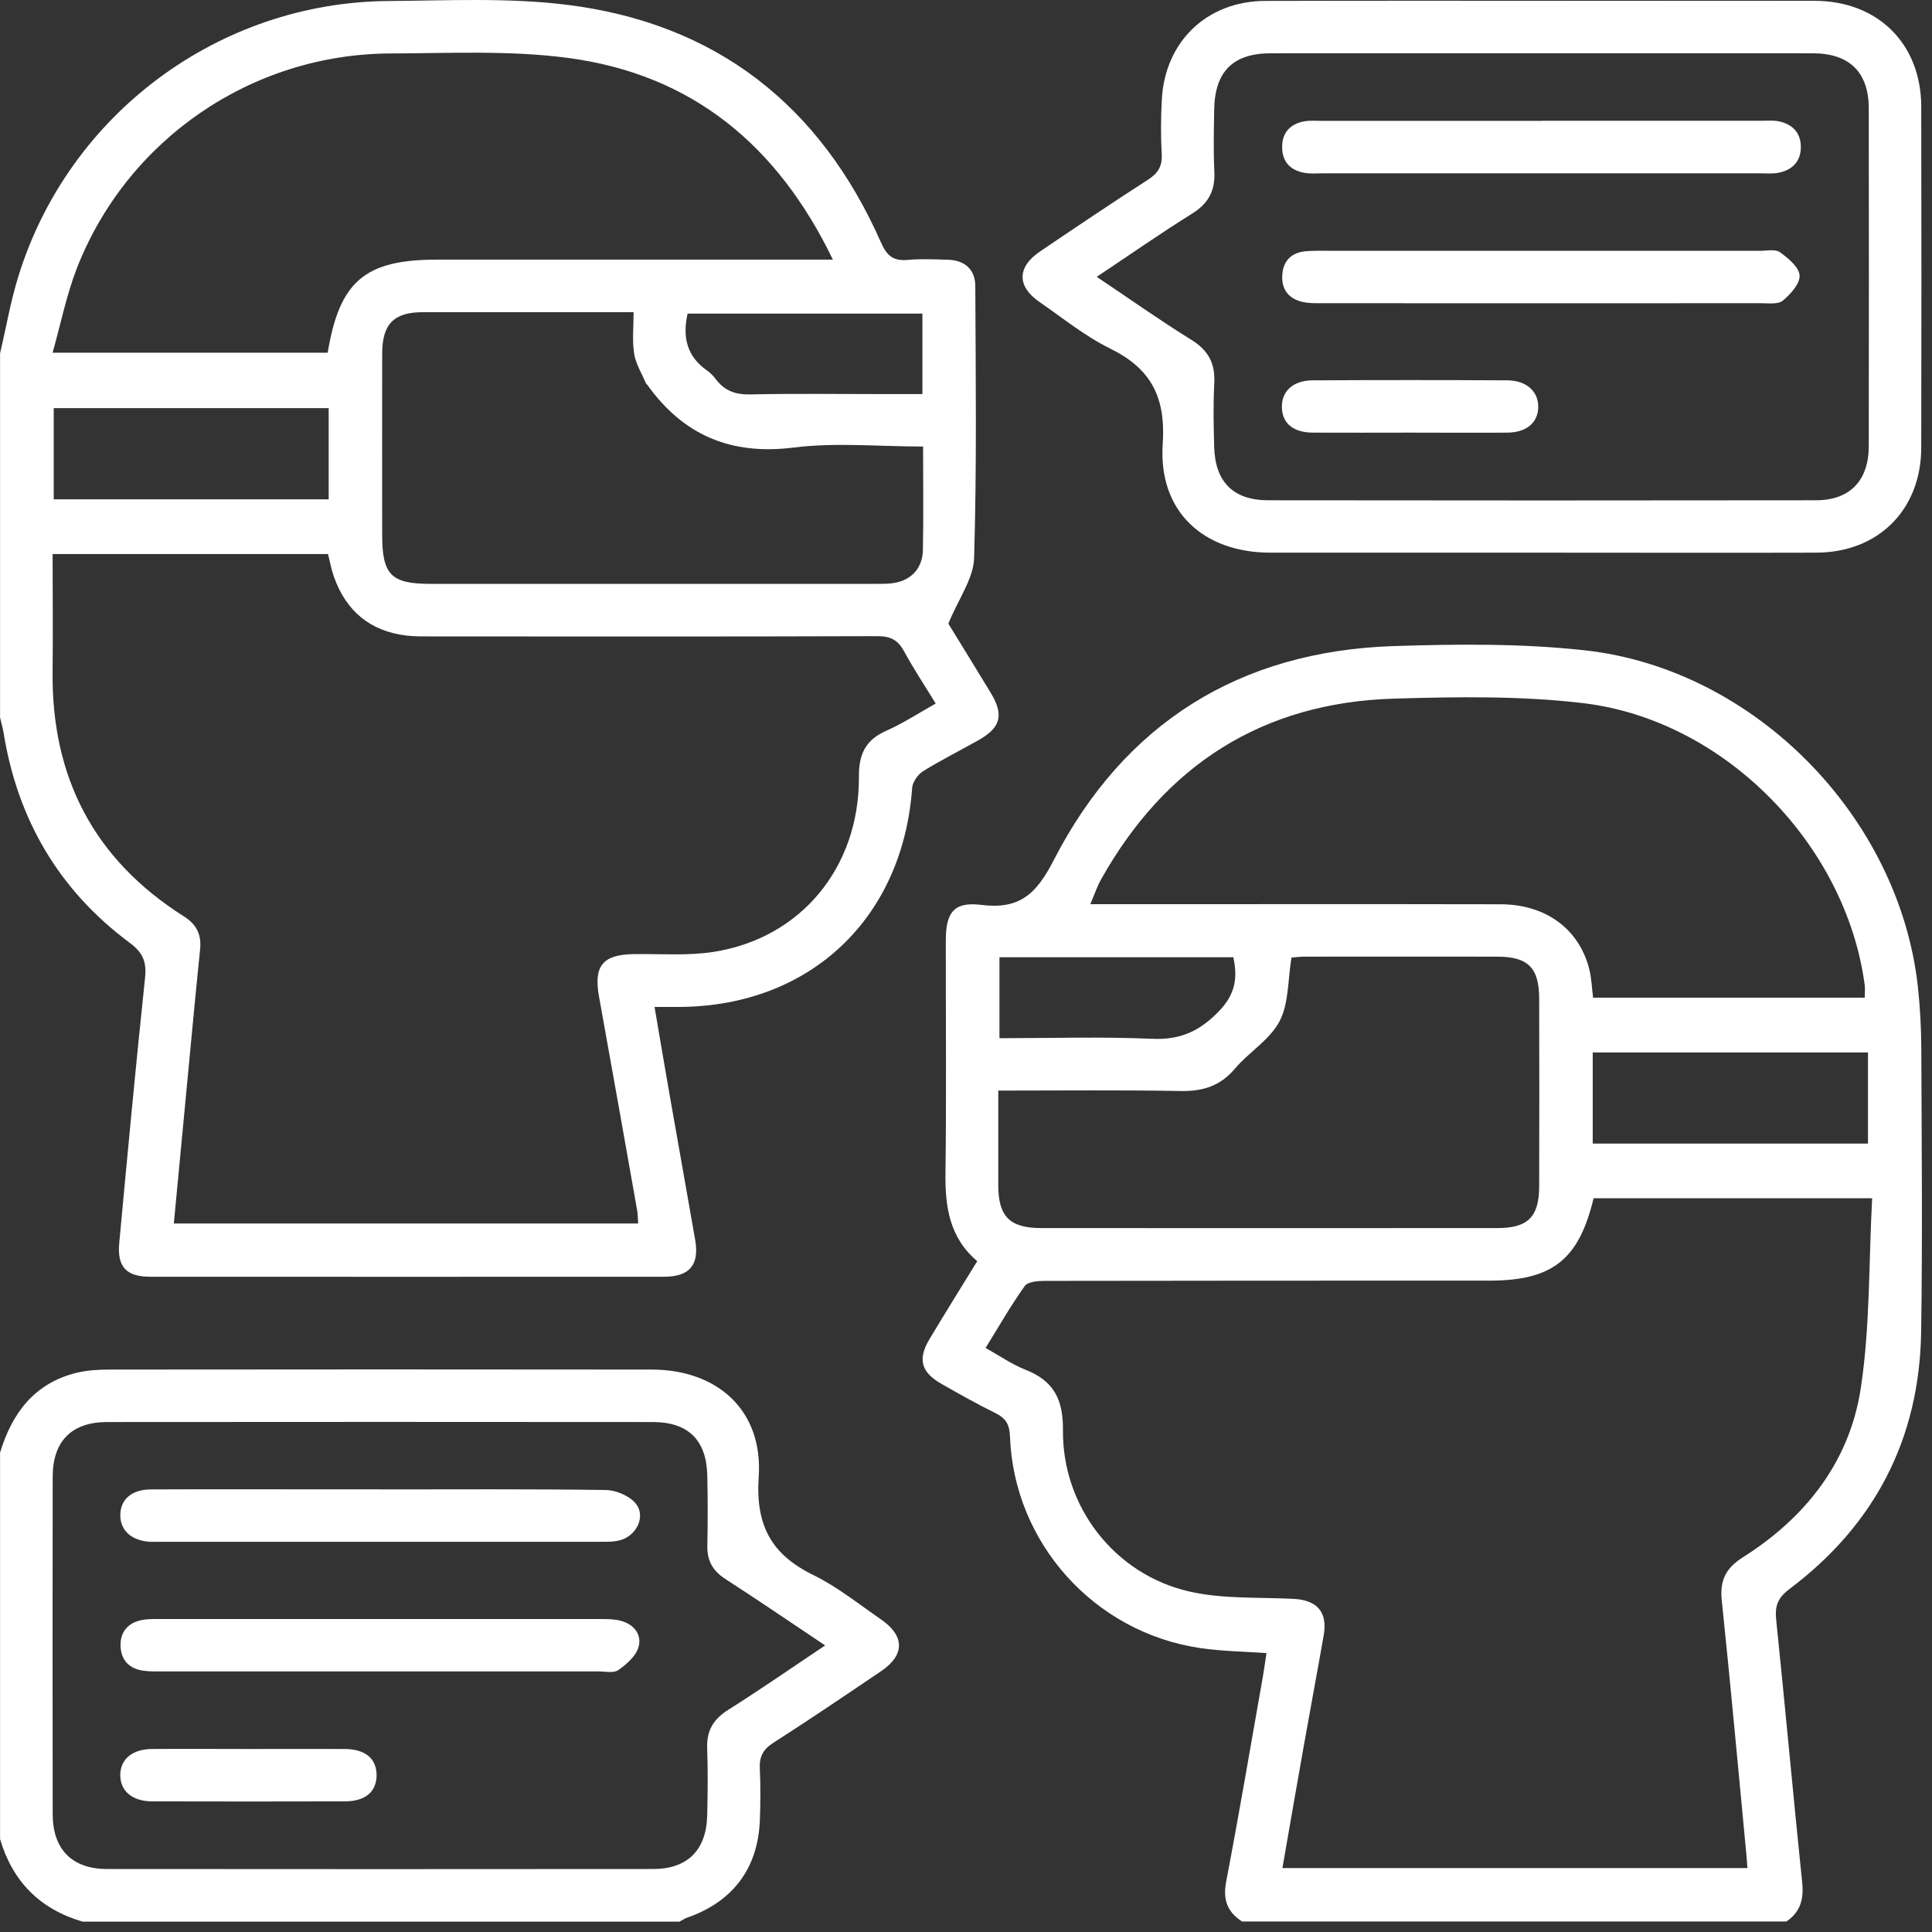 <svg width="138" height="138" viewBox="0 0 138 138" fill="none" xmlns="http://www.w3.org/2000/svg">
<rect x="0" y="0" width="138" height="138" fill="#333333" stroke="none"/>
<path d="M88.725 137.254C87.671 136.576 87.338 135.704 87.581 134.415C88.519 129.51 89.349 124.588 90.221 119.665C90.311 119.145 90.378 118.618 90.463 118.079C88.84 117.964 87.278 117.946 85.746 117.722C78.171 116.614 72.419 110.22 72.141 102.597C72.111 101.767 71.856 101.313 71.13 100.95C69.81 100.302 68.526 99.576 67.249 98.849C65.789 98.019 65.535 97.081 66.395 95.646C67.491 93.817 68.623 92.001 69.804 90.082C67.812 88.404 67.503 86.188 67.533 83.778C67.606 78.245 67.551 72.704 67.557 67.17C67.557 65.172 68.145 64.397 70.064 64.633C72.789 64.972 73.994 63.919 75.265 61.442C80.291 51.67 88.525 46.511 99.551 46.148C104.092 46.003 108.688 45.954 113.192 46.451C125.356 47.789 135.674 58.373 136.994 70.506C137.151 71.966 137.23 73.443 137.236 74.914C137.26 81.653 137.327 88.398 137.224 95.137C137.109 102.76 133.918 108.912 127.827 113.495C126.979 114.131 126.767 114.712 126.87 115.699C127.518 121.96 128.081 128.221 128.729 134.481C128.85 135.662 128.596 136.576 127.603 137.248H88.737L88.725 137.254ZM133.724 85.589H113.828C112.775 89.985 110.879 91.474 106.381 91.474C95.797 91.474 85.213 91.474 74.629 91.492C74.139 91.492 73.418 91.547 73.194 91.862C72.195 93.26 71.342 94.762 70.397 96.282C71.439 96.863 72.292 97.462 73.231 97.832C75.247 98.619 75.949 99.933 75.925 102.149C75.871 107.628 79.618 112.46 84.947 113.677C87.344 114.228 89.9 114.077 92.388 114.204C94.083 114.289 94.84 115.148 94.55 116.807C94.09 119.441 93.593 122.075 93.127 124.709C92.612 127.597 92.116 130.485 91.601 133.434H124.817C124.793 133.095 124.775 132.828 124.751 132.568C124.17 126.483 123.619 120.392 122.983 114.313C122.831 112.884 123.273 112.006 124.497 111.231C128.965 108.409 132.101 104.425 132.907 99.194C133.585 94.774 133.476 90.233 133.724 85.595V85.589ZM133.197 71.257C133.197 70.918 133.228 70.646 133.197 70.385C131.871 60.34 123.183 51.422 113.071 50.223C108.621 49.696 104.068 49.769 99.575 49.902C90.184 50.181 83.245 54.637 78.656 62.799C78.365 63.313 78.177 63.889 77.881 64.585C78.65 64.585 79.183 64.585 79.715 64.585C88.864 64.585 98.019 64.573 107.168 64.591C110.419 64.591 112.811 66.365 113.525 69.253C113.683 69.889 113.701 70.555 113.792 71.263H133.197V71.257ZM71.305 77.911C71.305 80.303 71.305 82.489 71.305 84.669C71.311 86.903 72.129 87.72 74.387 87.72C85.243 87.726 96.094 87.726 106.95 87.72C109.142 87.72 109.935 86.921 109.941 84.735C109.953 80.273 109.953 75.804 109.941 71.342C109.941 69.138 109.154 68.339 106.974 68.333C102.372 68.321 97.771 68.333 93.175 68.333C92.83 68.333 92.485 68.381 92.249 68.399C91.982 69.992 92.067 71.669 91.395 72.947C90.705 74.272 89.209 75.15 88.204 76.337C87.151 77.585 85.903 77.96 84.317 77.93C80.036 77.851 75.756 77.899 71.305 77.899V77.911ZM133.427 75.175H113.767V81.684H133.427V75.175ZM71.39 68.381V74.157C75.084 74.157 78.698 74.042 82.295 74.2C84.299 74.291 85.685 73.661 87.066 72.232C88.222 71.033 88.422 69.877 88.095 68.375H71.396L71.39 68.381Z" fill="#fff"/>
<path d="M0.004 25.241C0.44 23.389 0.761 21.493 1.33 19.683C4.926 8.124 15.655 0.156 27.759 0.072C31.997 0.041 36.278 -0.177 40.462 0.338C51.124 1.652 58.59 7.501 62.919 17.303C63.361 18.309 63.833 18.66 64.869 18.563C65.801 18.478 66.746 18.526 67.678 18.551C68.901 18.581 69.658 19.229 69.664 20.44C69.694 26.912 69.773 33.391 69.579 39.858C69.537 41.323 68.471 42.758 67.739 44.544C68.58 45.912 69.676 47.692 70.76 49.479C71.723 51.065 71.493 51.967 69.894 52.869C68.574 53.614 67.212 54.292 65.928 55.091C65.559 55.321 65.184 55.86 65.153 56.284C64.487 65.59 57.882 71.851 48.587 71.924C48.055 71.924 47.528 71.924 46.753 71.924C47.128 74.103 47.467 76.144 47.825 78.178C48.43 81.648 49.06 85.117 49.659 88.586C49.962 90.348 49.247 91.196 47.443 91.196C35.206 91.202 22.976 91.202 10.739 91.196C9.026 91.196 8.36 90.5 8.517 88.792C9.104 82.483 9.692 76.174 10.358 69.877C10.479 68.733 10.242 68.067 9.268 67.346C4.236 63.61 1.269 58.573 0.264 52.385C0.204 52.003 0.089 51.622 0.004 51.247C0.004 42.582 0.004 33.918 0.004 25.253L0.004 25.241ZM45.584 87.388C45.554 86.988 45.554 86.716 45.512 86.455C44.609 81.363 43.707 76.271 42.787 71.185C42.393 68.999 43.047 68.188 45.245 68.151C47.165 68.121 49.114 68.285 50.991 67.988C57.222 67.007 61.393 61.945 61.351 55.467C61.339 53.874 61.823 52.857 63.294 52.203C64.499 51.67 65.614 50.938 66.837 50.254C66.025 48.928 65.238 47.741 64.56 46.494C64.118 45.682 63.561 45.434 62.647 45.44C52.069 45.476 41.485 45.464 30.901 45.458C30.278 45.458 29.648 45.47 29.03 45.398C26.427 45.083 24.713 43.642 23.848 41.184C23.66 40.657 23.563 40.094 23.43 39.573H3.758C3.758 42.419 3.788 45.18 3.758 47.935C3.661 55.509 6.707 61.388 13.137 65.457C14.033 66.026 14.402 66.747 14.293 67.806C13.93 71.355 13.603 74.909 13.264 78.463C12.979 81.418 12.701 84.372 12.416 87.394H45.59L45.584 87.388ZM59.492 18.545C55.526 10.334 49.399 5.315 40.595 4.14C36.423 3.583 32.137 3.807 27.898 3.819C17.974 3.85 9.05 9.977 5.471 19.211C4.745 21.094 4.345 23.104 3.758 25.193H23.406C24.253 20.077 26.076 18.545 31.216 18.545C37.78 18.545 44.337 18.545 50.9 18.545C53.661 18.545 56.428 18.545 59.492 18.545ZM65.934 31.895C62.743 31.895 59.674 31.593 56.695 31.968C52.202 32.531 48.812 31.09 46.232 27.482C46.208 27.445 46.153 27.421 46.141 27.385C45.845 26.676 45.409 25.992 45.294 25.253C45.148 24.315 45.257 23.334 45.257 22.299C40.105 22.299 35.152 22.299 30.205 22.299C28.14 22.299 27.305 23.14 27.299 25.241C27.287 29.57 27.299 33.9 27.299 38.223C27.299 41.056 27.941 41.704 30.738 41.704C41.316 41.704 51.893 41.704 62.465 41.704C62.865 41.704 63.27 41.71 63.67 41.668C65.008 41.523 65.892 40.657 65.922 39.294C65.971 36.891 65.934 34.487 65.934 31.889V31.895ZM23.472 29.153H3.837V35.668H23.478V29.153H23.472ZM65.886 22.402H49.114C48.727 24.121 49.09 25.477 50.501 26.464C50.755 26.64 50.973 26.876 51.161 27.124C51.784 27.93 52.559 28.196 53.589 28.172C56.658 28.105 59.734 28.148 62.81 28.148H65.886V22.402Z" fill="#fff"/>
<path d="M0.004 103.76C0.858 100.944 2.45 98.807 5.447 98.062C6.216 97.874 7.034 97.826 7.833 97.826C20.735 97.814 33.638 97.808 46.541 97.826C51.282 97.826 54.509 100.775 54.194 105.479C53.958 108.949 55.084 111.037 58.118 112.515C59.825 113.35 61.345 114.586 62.925 115.669C64.633 116.844 64.645 118.212 62.937 119.369C60.388 121.094 57.839 122.82 55.248 124.479C54.509 124.951 54.23 125.472 54.273 126.332C54.333 127.579 54.321 128.832 54.273 130.08C54.121 133.483 52.323 135.844 49.096 136.97C48.896 137.037 48.721 137.164 48.533 137.261H5.901C2.862 136.371 0.9 134.403 0.004 131.363V103.76ZM58.935 117.528C56.465 115.875 54.146 114.295 51.797 112.775C50.919 112.206 50.507 111.486 50.525 110.444C50.555 108.749 50.561 107.047 50.519 105.352C50.452 102.863 49.151 101.58 46.65 101.574C33.65 101.562 20.657 101.562 7.657 101.574C5.12 101.574 3.77 102.942 3.764 105.467C3.752 113.508 3.752 121.542 3.764 129.583C3.764 132.096 5.15 133.501 7.651 133.501C20.651 133.513 33.644 133.513 46.644 133.501C49.096 133.501 50.446 132.163 50.513 129.704C50.555 128.1 50.567 126.489 50.513 124.885C50.464 123.631 50.943 122.808 52.008 122.136C54.303 120.689 56.531 119.139 58.935 117.534V117.528Z" fill="#fff"/>
<path d="M110.032 39.476C103.602 39.476 97.172 39.476 90.742 39.476C85.947 39.476 82.731 36.521 83.052 31.72C83.276 28.359 82.223 26.331 79.274 24.884C77.488 24.006 75.908 22.71 74.249 21.572C72.632 20.458 72.638 19.077 74.285 17.963C76.834 16.238 79.389 14.518 81.975 12.853C82.695 12.393 83.028 11.896 82.98 11.018C82.907 9.729 82.919 8.427 82.986 7.137C83.198 2.972 86.207 0.077 90.379 0.065C98.861 0.041 107.35 0.059 115.833 0.059C120.435 0.059 125.03 0.047 129.632 0.059C134.137 0.071 137.224 3.129 137.231 7.616C137.249 15.741 137.249 23.867 137.231 31.992C137.218 36.418 134.155 39.47 129.723 39.476C123.159 39.494 116.596 39.476 110.032 39.476ZM78.33 19.768C80.661 21.33 82.84 22.874 85.105 24.278C86.316 25.029 86.812 25.968 86.734 27.372C86.655 28.886 86.685 30.406 86.728 31.926C86.794 34.42 88.09 35.728 90.572 35.734C103.614 35.752 116.656 35.752 129.698 35.734C132.138 35.734 133.477 34.335 133.483 31.871C133.495 23.83 133.495 15.796 133.483 7.755C133.483 5.163 132.108 3.813 129.499 3.807C116.59 3.801 103.681 3.807 90.772 3.807C88.072 3.807 86.77 5.109 86.728 7.834C86.703 9.305 86.667 10.782 86.74 12.254C86.806 13.598 86.334 14.518 85.171 15.245C82.901 16.662 80.709 18.193 78.336 19.774L78.33 19.768Z" fill="#fff"/>
<path d="M27.212 106.387C32.565 106.387 37.917 106.351 43.27 106.429C44.002 106.441 44.953 106.841 45.407 107.392C46.152 108.288 45.48 109.693 44.299 110.014C43.839 110.141 43.33 110.129 42.846 110.129C32.365 110.129 21.884 110.129 11.403 110.129C11.179 110.129 10.955 110.135 10.737 110.129C9.417 110.062 8.588 109.33 8.594 108.228C8.594 107.114 9.399 106.393 10.761 106.387C14.685 106.369 18.608 106.381 22.538 106.381C24.1 106.381 25.662 106.381 27.218 106.381L27.212 106.387Z" fill="#fff"/>
<path d="M27.064 119.387C21.894 119.387 16.717 119.387 11.546 119.387C11.098 119.387 10.65 119.399 10.214 119.332C9.179 119.181 8.622 118.527 8.61 117.516C8.597 116.553 9.148 115.924 10.093 115.724C10.523 115.633 10.977 115.645 11.425 115.645C21.906 115.645 32.387 115.645 42.867 115.645C43.352 115.645 43.861 115.645 44.327 115.766C45.277 116.014 45.865 116.753 45.61 117.643C45.429 118.285 44.763 118.872 44.169 119.29C43.83 119.526 43.219 119.387 42.728 119.387C37.509 119.387 32.29 119.387 27.077 119.387H27.064Z" fill="#fff"/>
<path d="M17.811 124.928C20.082 124.928 22.352 124.916 24.629 124.928C26.094 124.94 26.893 125.612 26.899 126.787C26.906 127.967 26.106 128.664 24.647 128.67C20.058 128.682 15.468 128.682 10.885 128.67C9.456 128.67 8.602 127.943 8.59 126.811C8.584 125.667 9.438 124.94 10.86 124.928C13.179 124.91 15.492 124.928 17.811 124.928Z" fill="#fff"/>
<path d="M110.176 8.627C115.396 8.627 120.615 8.627 125.834 8.627C126.234 8.627 126.645 8.584 127.033 8.663C128.026 8.857 128.637 9.48 128.631 10.51C128.631 11.539 128.008 12.157 127.015 12.344C126.585 12.423 126.125 12.381 125.677 12.381C115.28 12.381 104.89 12.381 94.494 12.381C94.046 12.381 93.592 12.423 93.162 12.344C92.157 12.163 91.576 11.539 91.582 10.498C91.582 9.456 92.175 8.845 93.18 8.663C93.568 8.596 93.98 8.633 94.379 8.633C99.641 8.633 104.909 8.633 110.17 8.633L110.176 8.627Z" fill="#fff"/>
<path d="M110.16 17.915C115.343 17.915 120.525 17.915 125.702 17.915C126.193 17.915 126.81 17.776 127.143 18.018C127.731 18.442 128.506 19.083 128.542 19.671C128.578 20.264 127.894 21.015 127.343 21.475C127.004 21.754 126.32 21.657 125.787 21.657C115.337 21.663 104.88 21.663 94.429 21.657C93.987 21.657 93.527 21.669 93.097 21.578C92.08 21.372 91.535 20.706 91.59 19.677C91.638 18.648 92.237 18.03 93.279 17.945C93.903 17.891 94.526 17.915 95.156 17.915C100.157 17.915 105.164 17.915 110.166 17.915H110.16Z" fill="#fff"/>
<path d="M100.718 30.902C98.4 30.902 96.087 30.915 93.768 30.902C92.375 30.89 91.6 30.248 91.564 29.122C91.527 27.954 92.351 27.173 93.761 27.167C98.393 27.142 103.025 27.142 107.657 27.167C109.05 27.173 109.916 27.984 109.873 29.122C109.837 30.212 109.014 30.896 107.657 30.902C105.338 30.921 103.025 30.902 100.706 30.902H100.718Z" fill="#fff"/>
</svg>
